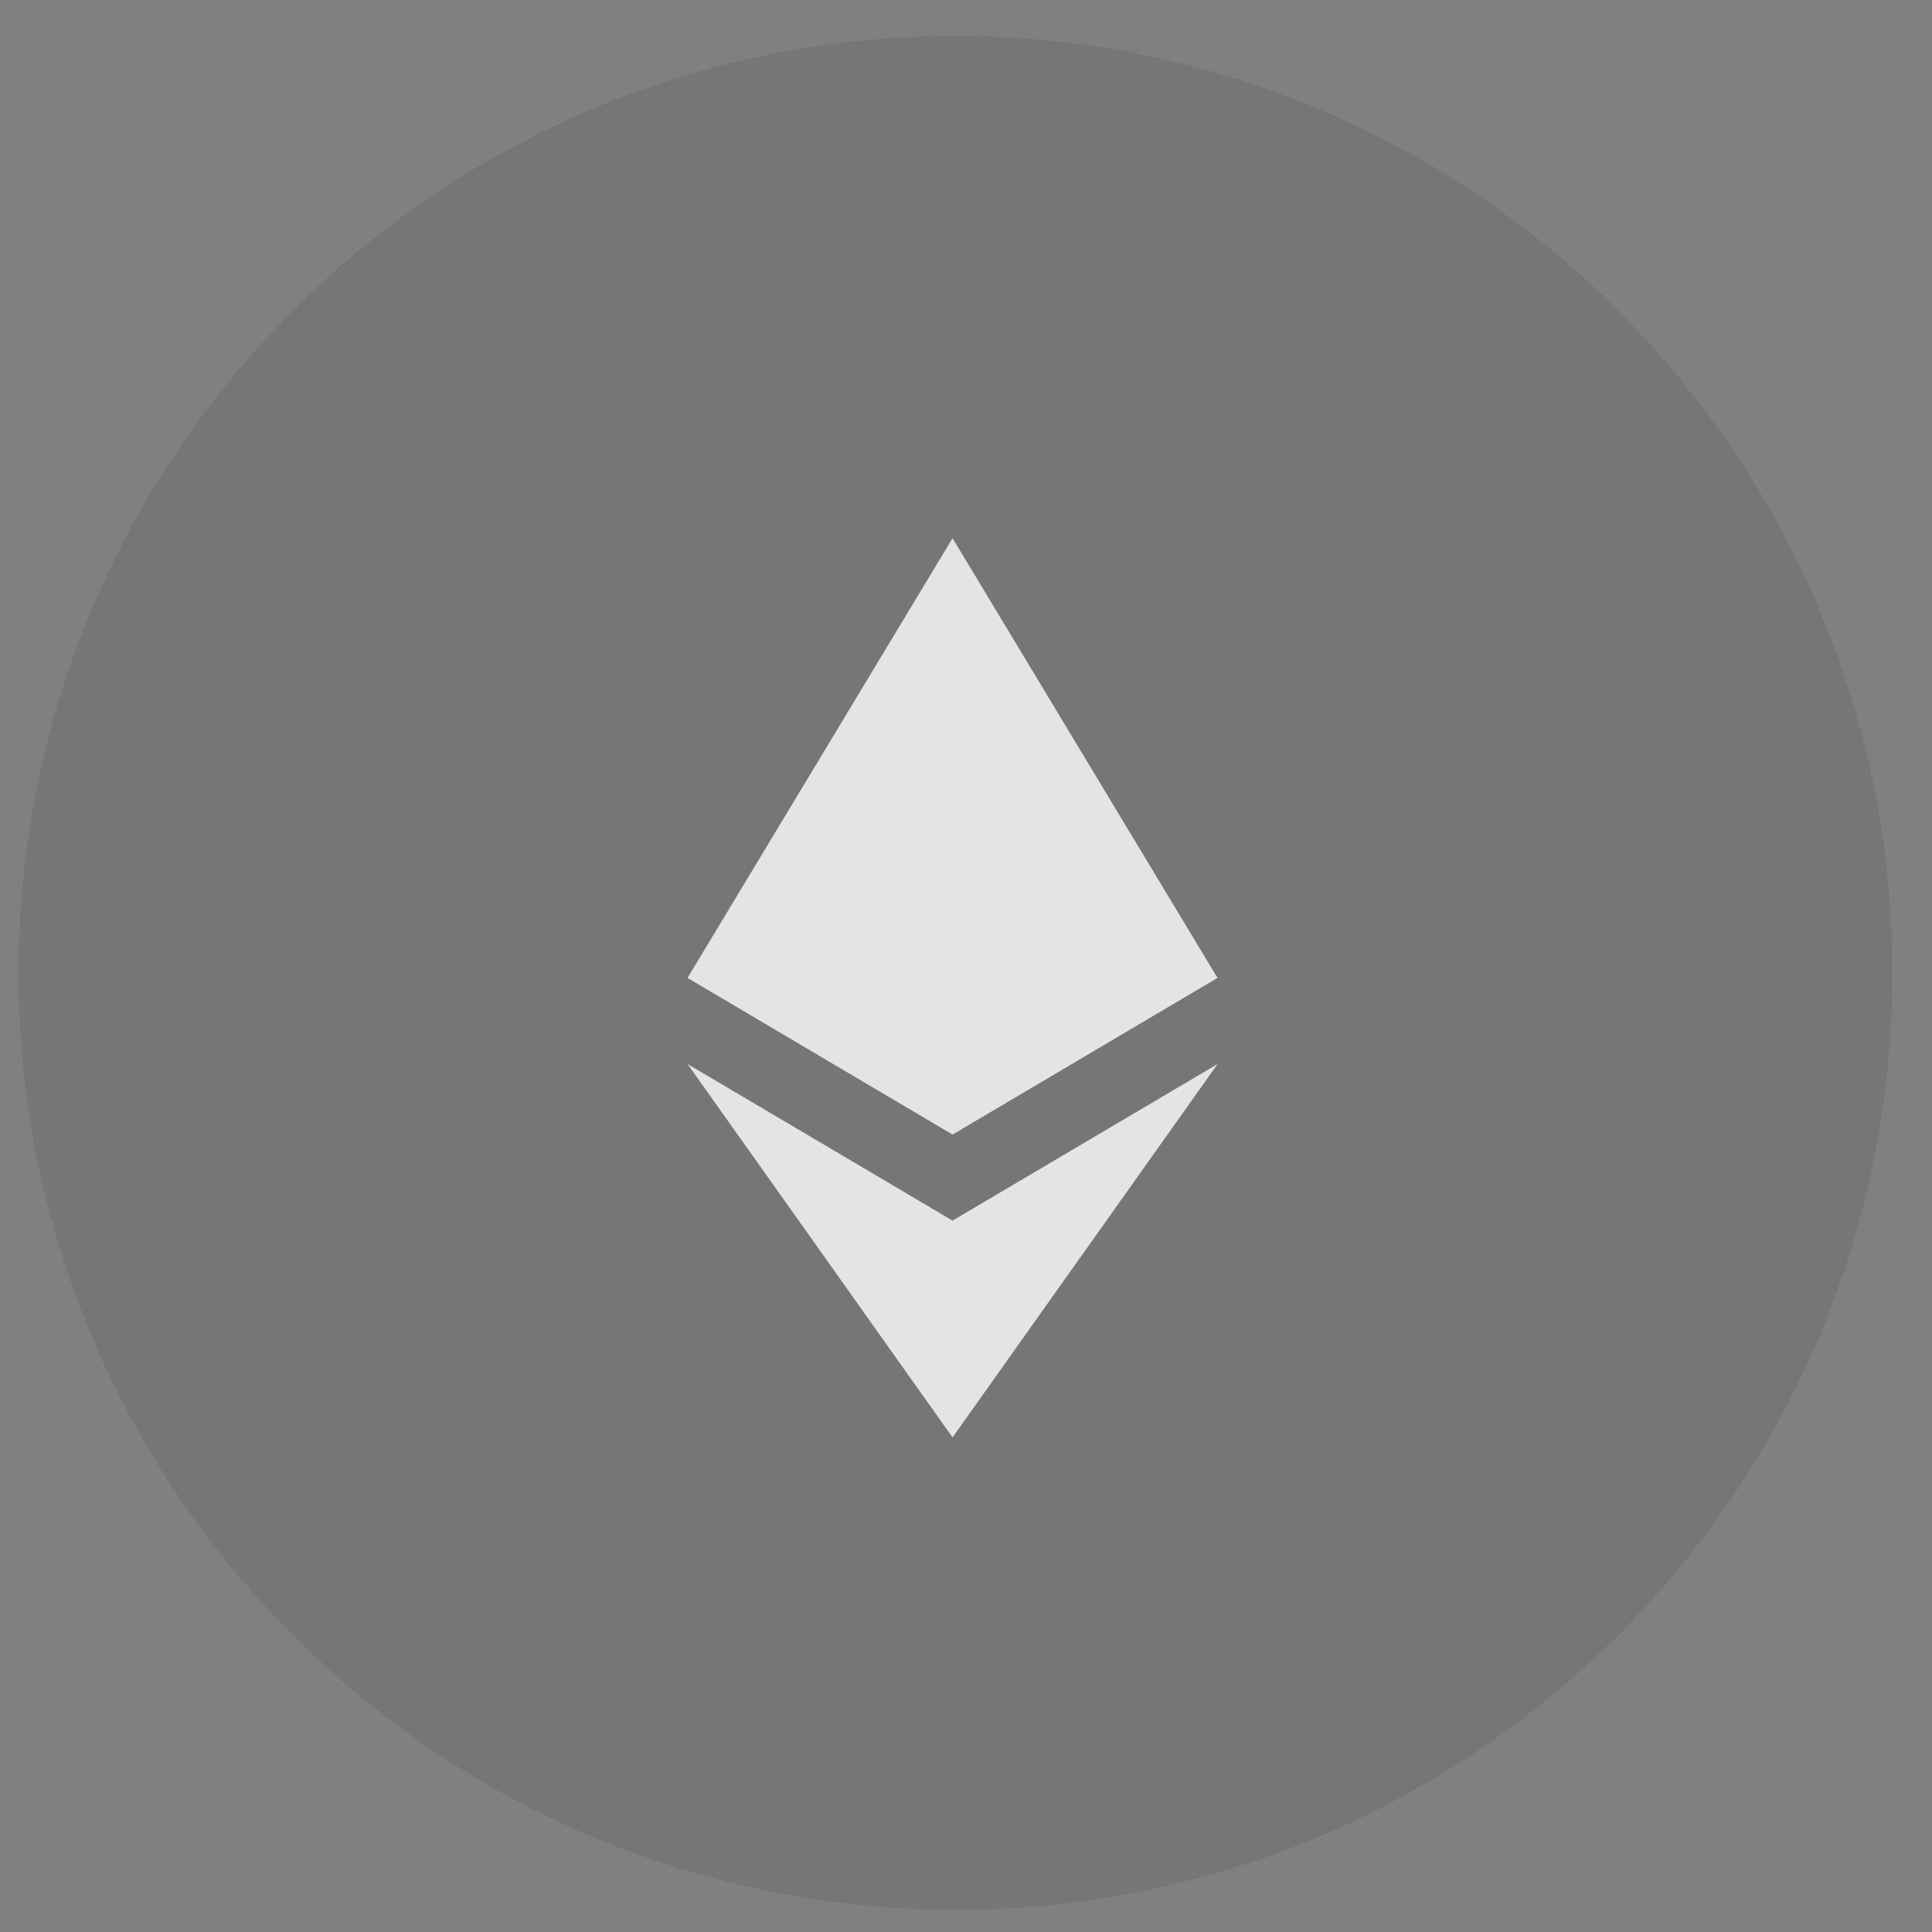 <svg width="28" height="28" viewBox="0 0 28 28" fill="none" xmlns="http://www.w3.org/2000/svg">
<rect x="0" y="0" width="28" height="28" fill="#808080" stroke="none"/>
<path opacity="0.2" d="M27.426 14.1C27.426 21.599 21.347 27.678 13.848 27.678C6.349 27.678 0.27 21.599 0.27 14.1C0.27 6.601 6.349 0.522 13.848 0.522C21.347 0.522 27.426 6.601 27.426 14.1Z" fill="#505050"/>
<g opacity="0.8">
<path d="M13.805 7.8L13.721 8.085V16.357L13.805 16.441L17.644 14.171L13.805 7.8Z" fill="white"/>
<path d="M13.805 7.8L9.965 14.171L13.805 16.441V12.426V7.8Z" fill="white"/>
<path d="M13.805 17.69L13.757 17.747V20.694L13.805 20.832L17.646 15.421L13.805 17.69Z" fill="white"/>
<path d="M13.805 20.832V17.69L9.965 15.421L13.805 20.832Z" fill="white"/>
<path d="M13.805 16.441L17.644 14.171L13.805 12.426V16.441Z" fill="white"/>
<path d="M9.965 14.171L13.805 16.441V12.426L9.965 14.171Z" fill="white"/>
</g>
</svg>
